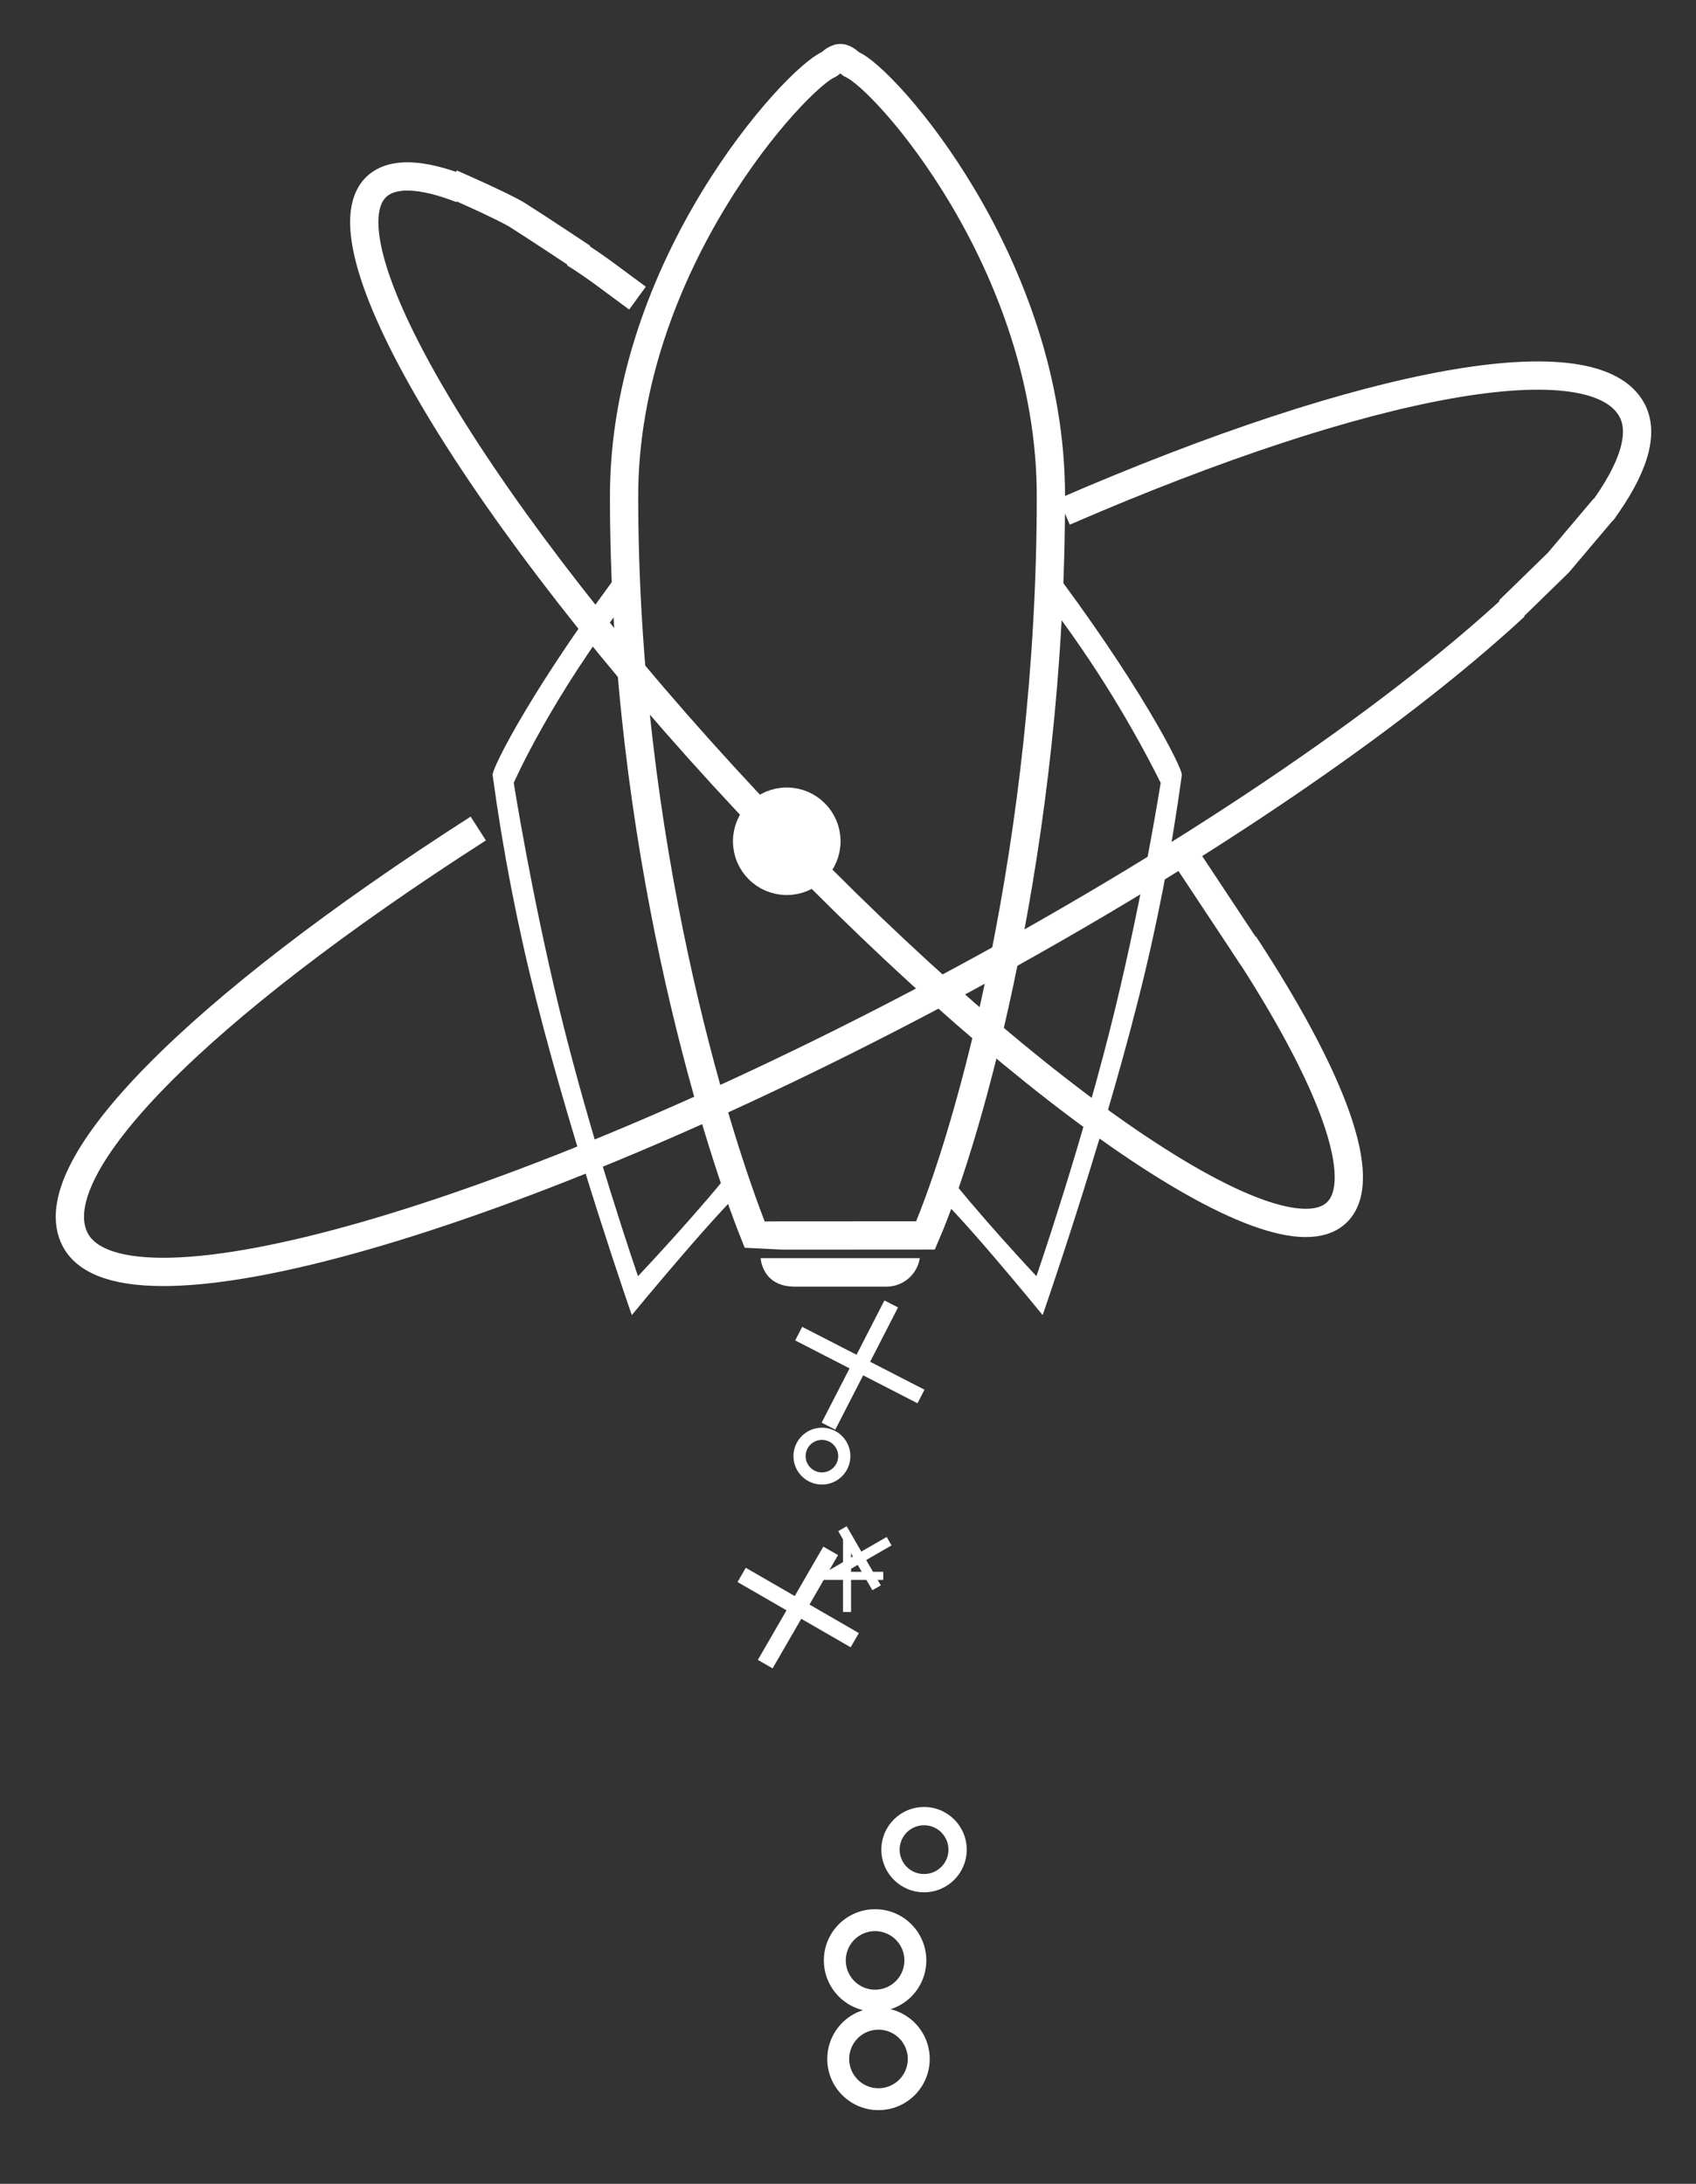 <svg width="240" height="309" viewBox="0 0 240 309" fill="none" xmlns="http://www.w3.org/2000/svg">
<rect x="0" y="0" width="240" height="309" fill="#333333" stroke="none"/>
<mask id="mask0_1_184" style="mask-type:luminance" maskUnits="userSpaceOnUse" x="0" y="0" width="240" height="309">
<path d="M240 0H0V309H240V0Z" fill="white"/>
</mask>
<g mask="url(#mask0_1_184)">
<path d="M-66.958 27.904H173.042V336.904H-66.958V27.904ZM-66.958 336.904H173.042V27.904H-66.958V336.904ZM130.76 267.75C127.423 267.75 124.72 265.048 124.72 261.714C124.72 258.381 127.423 255.679 130.76 255.679C134.097 255.679 136.8 258.381 136.8 261.714C136.8 265.048 134.097 267.75 130.76 267.75ZM130.76 258.262C128.852 258.263 127.306 259.809 127.306 261.715C127.306 263.622 128.853 265.167 130.761 265.167C132.669 265.167 134.216 263.621 134.216 261.714C134.216 260.799 133.852 259.922 133.204 259.274C132.555 258.626 131.677 258.262 130.76 258.262Z" fill="white"/>
<path d="M-60.538 -45.84H179.462V263.16H-60.538V-45.84ZM-60.538 263.16H179.462V-45.84H-60.538V263.16ZM120.434 228.091H119.296V223.545H114.744V222.402H119.296V217.856H120.434V222.402H124.986V223.545H120.434V228.091Z" fill="white"/>
<path d="M-41.302 -19.212H198.698V289.788H-41.302V-19.212ZM-41.302 289.788H198.698V-19.212H-41.302V289.788ZM120.375 233.081L113.386 229.049L109.33 236.067L107.244 234.868L111.3 227.851L104.369 223.851L105.532 221.832L112.463 225.83L116.506 218.838L118.592 220.037L114.549 227.037L121.538 231.069L120.375 233.081Z" fill="white"/>
<path d="M-19.31 -60.401H220.69V248.599H-19.31V-60.401ZM-19.31 248.599H220.69V-60.401H-19.31V248.599ZM124.644 224.321L123.448 225.005L121.377 221.425L117.791 223.493L117.1 222.302L120.688 220.234L118.616 216.645L119.812 215.953L121.883 219.542L125.469 217.474L126.16 218.664L122.574 220.732L124.644 224.321Z" fill="white"/>
<path d="M-2.886 -92.553H237.114V216.447H-2.886V-92.553ZM-2.886 216.447H237.114V-92.553H-2.886V216.447ZM116.309 210.058C114.085 210.058 112.282 208.257 112.282 206.034C112.282 203.813 114.085 202.011 116.309 202.011C118.533 202.011 120.336 203.813 120.336 206.034C120.336 208.257 118.533 210.058 116.309 210.058ZM116.309 203.734C115.036 203.734 114.006 204.765 114.006 206.035C114.007 207.306 115.038 208.337 116.31 208.337C117.582 208.337 118.613 207.306 118.613 206.034C118.613 205.425 118.37 204.839 117.938 204.407C117.505 203.976 116.92 203.734 116.309 203.734Z" fill="white"/>
<path d="M18.811 17.689H258.812V326.689H18.811V17.689ZM18.811 326.689H258.812V17.689H18.811V326.689ZM124.315 298.573C120.311 298.573 117.067 295.331 117.067 291.331C117.067 287.332 120.311 284.089 124.315 284.089C128.318 284.089 131.563 287.332 131.563 291.331C131.563 295.331 128.318 298.573 124.315 298.573ZM124.315 287.187C122.637 287.187 121.125 288.196 120.482 289.745C119.84 291.294 120.195 293.076 121.381 294.261C122.567 295.448 124.351 295.802 125.901 295.16C127.451 294.519 128.462 293.008 128.462 291.331C128.46 289.044 126.605 287.189 124.315 287.187Z" fill="white"/>
<path d="M18.33 3.744H258.33V312.744H18.33V3.744ZM18.33 312.744H258.33V3.744H18.33V312.744ZM123.834 284.628C119.83 284.628 116.585 281.386 116.585 277.386C116.585 273.388 119.83 270.144 123.834 270.144C127.837 270.144 131.082 273.388 131.082 277.386C131.082 281.386 127.837 284.628 123.834 284.628ZM123.834 273.243C122.156 273.242 120.644 274.252 120.001 275.801C119.359 277.349 119.713 279.131 120.9 280.317C122.086 281.503 123.87 281.857 125.42 281.216C126.97 280.574 127.98 279.063 127.98 277.386C127.979 275.099 126.123 273.244 123.834 273.243Z" fill="white"/>
<path d="M359.868 46.127L433.34 274.494L138.96 368.951L65.488 140.583L359.868 46.127ZM65.488 140.583L138.96 368.951L433.34 274.494L359.868 46.127L65.488 140.583ZM116.273 201.301L120.219 193.616L112.529 189.663L113.517 187.74L121.208 191.691L125.154 184.006L127.079 184.994L123.133 192.681L130.823 196.633L129.835 198.556L122.145 194.603L118.198 202.29L116.273 201.301Z" fill="white"/>
<path d="M177.227 135.451L166.876 119.823Z" fill="white" fill-opacity="0.5"/>
<path d="M177.227 135.451L166.876 119.823" stroke="white" stroke-width="3.965"/>
<path d="M0.526 1.779H240.526V310.779H0.526V1.779ZM0.526 310.779H240.526V1.779H0.526V310.779ZM147.908 79.078C161.197 96.571 167.348 108.666 167.237 109.656C165.782 120.381 163.719 131.014 161.058 141.505C155.674 162.789 147.542 186.077 147.542 186.077C147.542 186.077 134.781 170.426 131.801 168.398L133.268 165.107C138.209 171.584 146.664 180.573 146.664 180.573C146.664 180.573 153.269 161.453 157.831 142.624C161.832 126.12 164.247 110.766 164.247 110.766C159.427 101.144 153.664 92.022 147.044 83.535L147.908 79.078Z" fill="white"/>
<path d="M0.525 1.779H240.525V310.779H0.525V1.779ZM0.525 310.779H240.525V1.779H0.525V310.779ZM89.04 79.078C75.751 96.571 69.6 108.666 69.71 109.656C71.165 120.381 73.228 131.014 75.889 141.505C81.273 162.789 89.406 186.077 89.406 186.077C89.406 186.077 102.972 169.621 105.952 167.593L104.487 164.302C99.544 170.779 90.283 180.573 90.283 180.573C90.283 180.573 83.678 161.453 79.116 142.624C75.116 126.12 72.701 110.766 72.701 110.766C72.701 110.766 77.943 98.744 89.099 84.364L89.04 79.078Z" fill="white"/>
<path d="M0.526 1.779H240.526V310.779H0.526V1.779ZM0.526 310.779H240.526V1.779H0.526V310.779ZM125.358 182.053C127.741 182.093 129.788 180.373 130.161 178.021H107.64C107.64 178.021 107.817 182.053 112.472 182.053H125.358Z" fill="white"/>
<path d="M120.536 9.118C125.084 10.928 148.713 37.322 148.713 70.202C148.713 119.159 137.175 160.448 130.967 174.802C130.841 174.802 106.962 174.827 106.837 174.802C101.091 160.448 88.313 119.119 88.313 70.202C88.313 37.499 112.673 11.025 117.274 9.126C117.449 9.054 118.185 8.217 118.917 8.217C119.649 8.217 120.374 9.054 120.536 9.118Z" stroke="white" stroke-width="4"/>
<path d="M213.544 86.411L220.508 79.625L227.058 71.879" fill="white"/>
<path d="M213.544 86.411L220.508 79.625L227.058 71.879" stroke="white" stroke-width="4.072"/>
<path d="M63.825 25.951C63.825 25.951 71.208 29.169 73.258 30.453C75.705 31.986 82.41 36.444 82.41 36.444" stroke="white" stroke-width="4.009"/>
<path d="M81.294 35.841C84.694 37.973 86.609 39.566 90.212 42.182M176.063 133.602C188.514 152.601 193.958 167.077 189.118 171.6C180.576 179.582 143.249 153.55 105.743 113.453C68.237 73.355 44.757 34.384 53.298 26.402C55.521 24.326 59.694 24.551 65.312 26.732" stroke="white" stroke-width="4"/>
<path d="M111.334 113.428C114.434 113.428 116.946 115.938 116.946 119.035C116.946 122.133 114.434 124.643 111.334 124.643C108.234 124.643 105.721 122.133 105.721 119.035C105.721 115.938 108.234 113.428 111.334 113.428Z" stroke="white" stroke-width="4"/>
<path d="M111.183 114.2C113.835 114.2 115.989 116.352 115.989 119.002C115.989 121.652 113.835 123.803 111.183 123.803C108.531 123.803 106.378 121.652 106.378 119.002C106.378 116.352 108.531 114.2 111.183 114.2Z" fill="white"/>
<path d="M214.373 85.776C197.02 101.853 167.94 121.721 133.314 140.181C72.484 172.601 17.572 188.389 10.665 175.45C5.316 165.431 27.892 142.739 67.679 117.231M150.588 72.402C193.923 53.612 225.599 48.028 230.944 58.046C232.743 61.41 231.112 66.391 226.644 72.49" stroke="white" stroke-width="4"/>
</g>
</svg>

